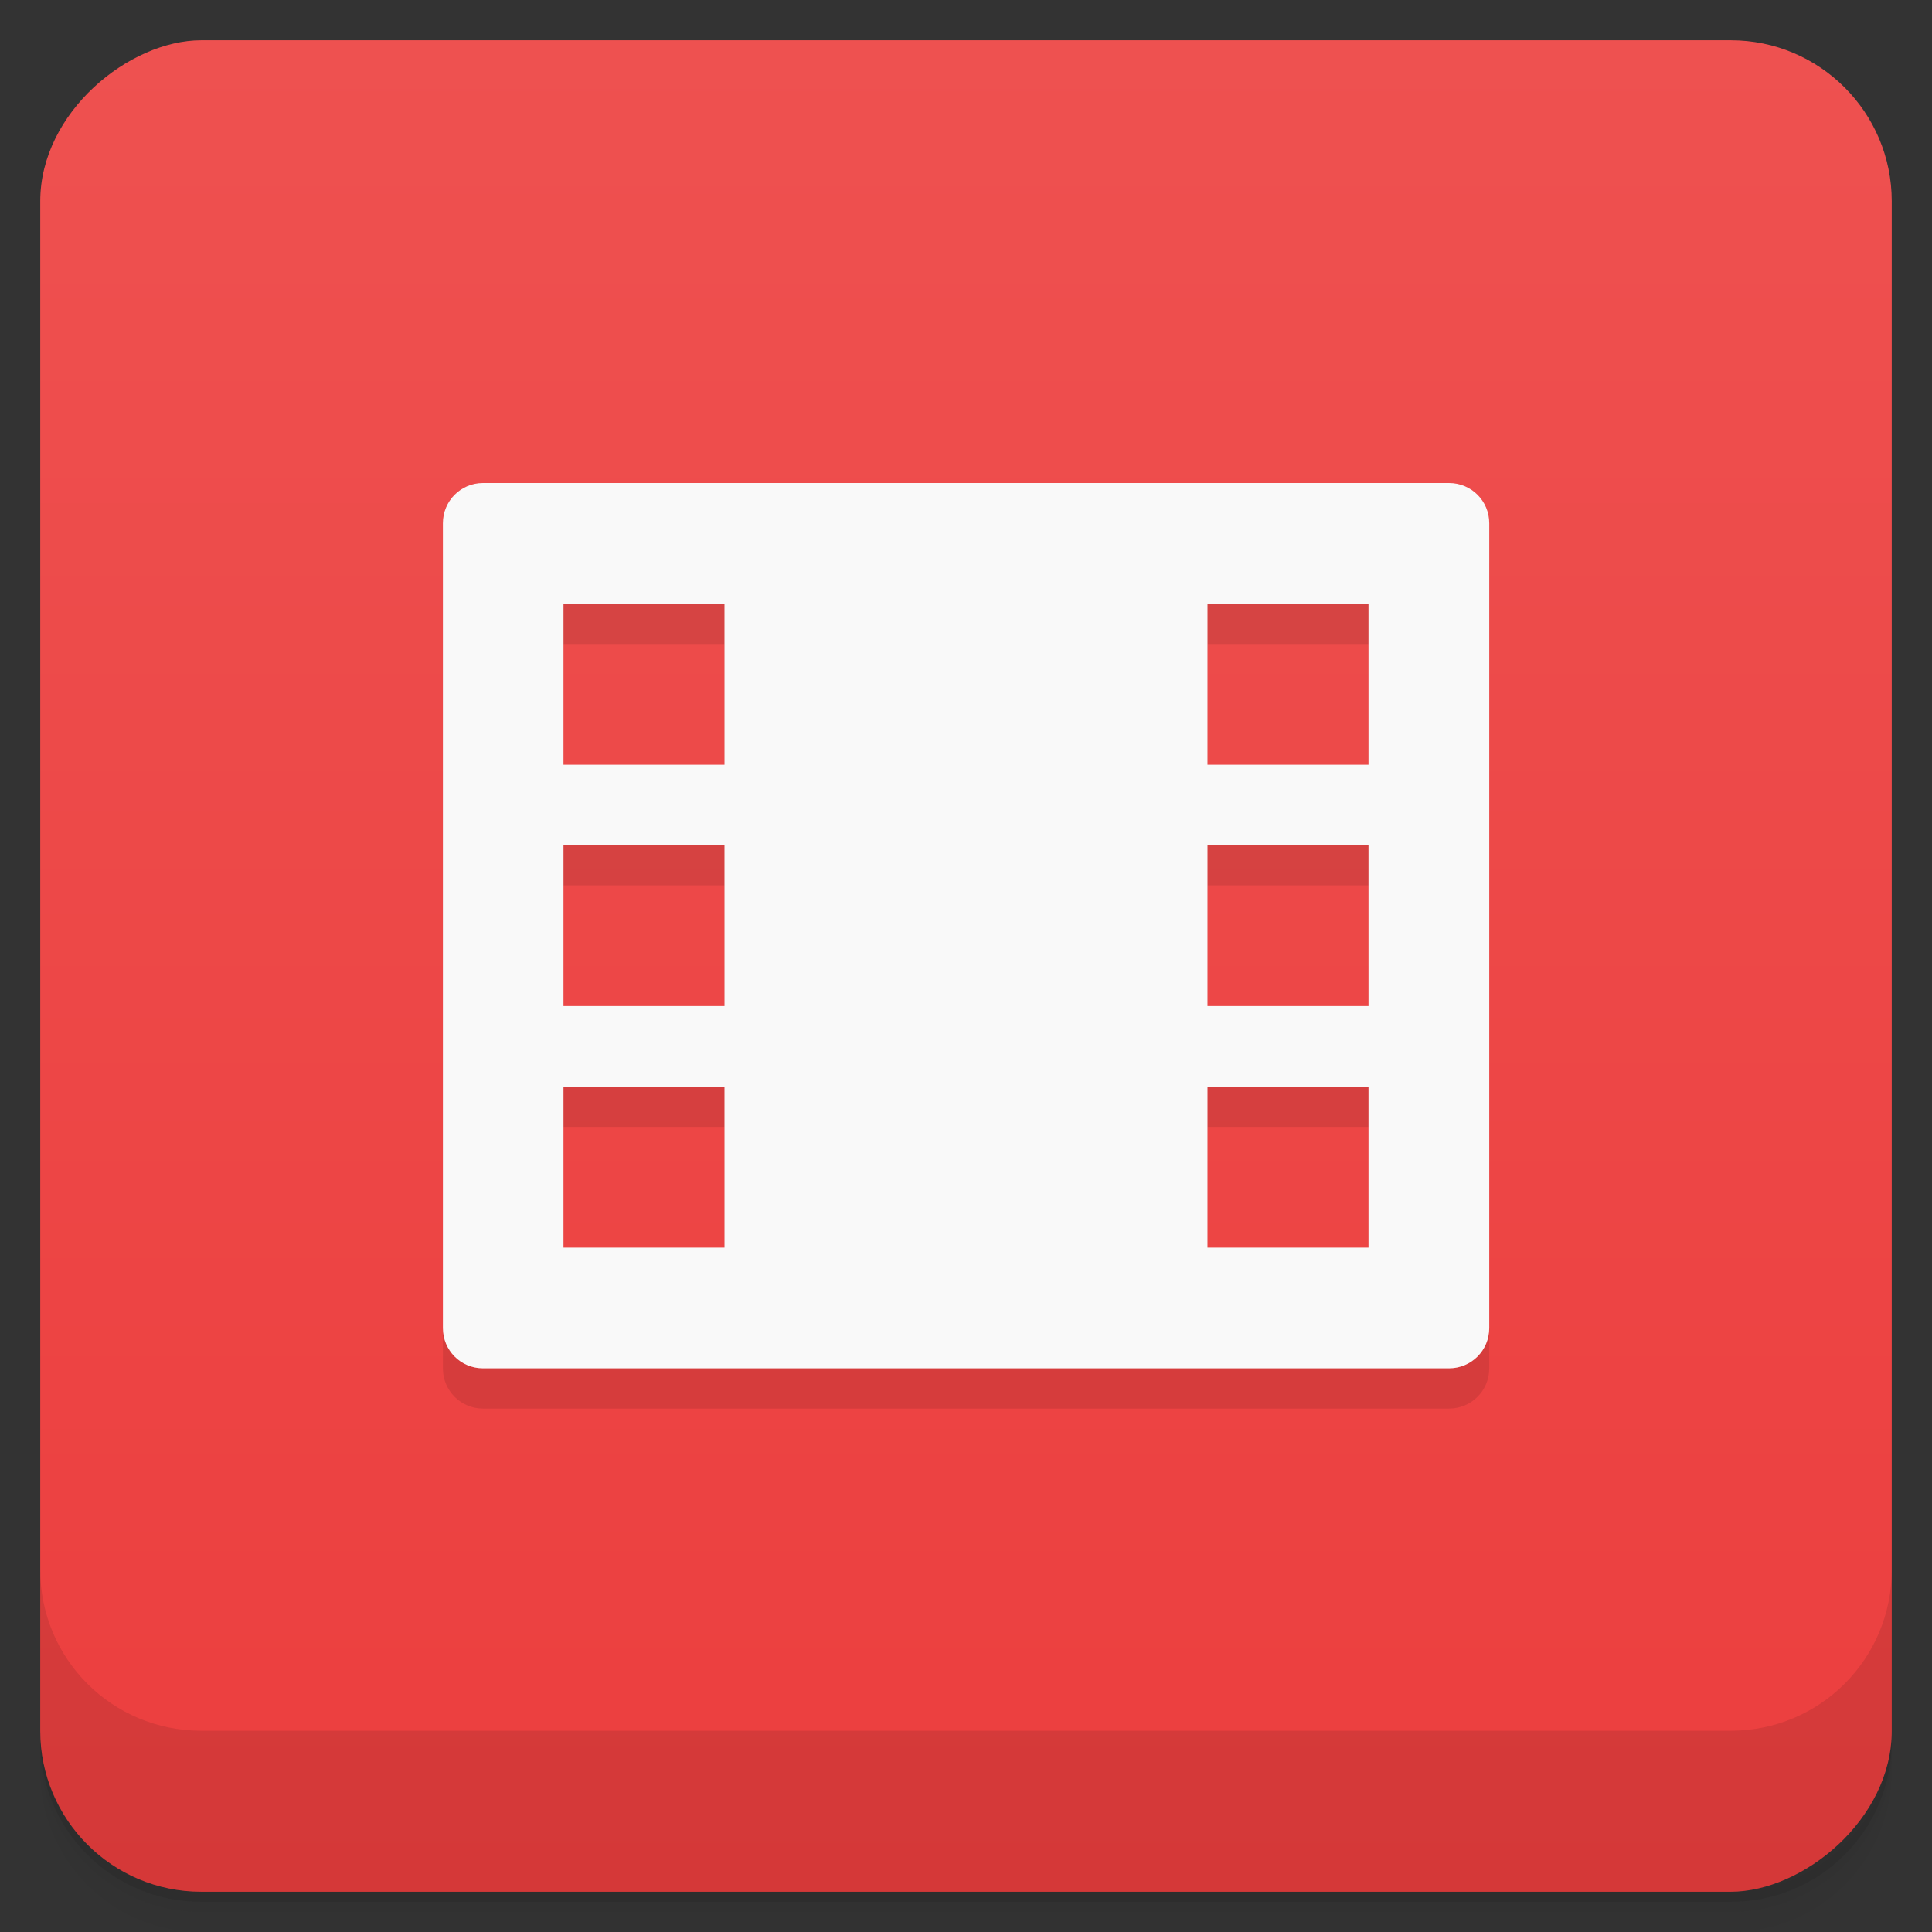 <svg style="" viewBox="0 0 48 48" xmlns="http://www.w3.org/2000/svg" xmlns:xlink="http://www.w3.org/1999/xlink">
 <rect x="0" y="0" width="48" height="48" fill="#333333" stroke="none"/>
 <defs style="">
  <linearGradient id="linearGradient3764" gradientTransform="translate(-48 .002)" gradientUnits="userSpaceOnUse" style="" x1="1" x2="47">
   <stop offset="0" style="stop-color:#ec3e3e"/>
   <stop offset="1" style="stop-color:#ee5150"/>
  </linearGradient>
 </defs>
 <path d="m 1 43 v .25 c 0 2.216 1.784 4 4 4 h 38 c 2.216 0 4 -1.784 4 -4 v -.25 c 0 2.216 -1.784 4 -4 4 h -38 c -2.216 0 -4 -1.784 -4 -4 z m 0 .5 v .5 c 0 2.216 1.784 4 4 4 h 38 c 2.216 0 4 -1.784 4 -4 v -.5 c 0 2.216 -1.784 4 -4 4 h -38 c -2.216 0 -4 -1.784 -4 -4 z" style="opacity:.02"/>
 <path d="m 1 43.25 v .25 c 0 2.216 1.784 4 4 4 h 38 c 2.216 0 4 -1.784 4 -4 v -.25 c 0 2.216 -1.784 4 -4 4 h -38 c -2.216 0 -4 -1.784 -4 -4 z" style="opacity:.05"/>
 <path d="m 1 43 v .25 c 0 2.216 1.784 4 4 4 h 38 c 2.216 0 4 -1.784 4 -4 v -.25 c 0 2.216 -1.784 4 -4 4 h -38 c -2.216 0 -4 -1.784 -4 -4 z" style="opacity:.1"/>
 <rect height="46" rx="4" style="fill:url(#linearGradient3764)" transform="rotate(-90)" width="46" x="-47" y="1"/>
 <path d="m 12 13 c -.551 0 -.996 .445 -.996 1 v 19.996 c 0 .555 .445 1 .996 1 h 24 c .555 0 1 -.445 1 -1 v -19.996 c 0 -.555 -.445 -1 -1 -1 m -22 3 h 4 v 4 h -4 m 16 -4 h 4 v 4 h -4 m -16 1.996 h 4 v 4 h -4 m 16 -4 h 4 v 4 h -4 m -16 2 h 4 v 4 h -4 m 16 -4 h 4 v 4 h -4" style="opacity:.1"/>
 <path d="m 12 12 c -.551 0 -.996 .445 -.996 1 v 19.996 c 0 .555 .445 1 .996 1 h 24 c .555 0 1 -.445 1 -1 v -19.996 c 0 -.555 -.445 -1 -1 -1 m -22 3 h 4 v 4 h -4 m 16 -4 h 4 v 4 h -4 m -16 1.996 h 4 v 4 h -4 m 16 -4 h 4 v 4 h -4 m -16 2 h 4 v 4 h -4 m 16 -4 h 4 v 4 h -4" style="fill:#f9f9f9"/>
 <path d="m 1 39 v 4 c 0 2.216 1.784 4 4 4 h 38 c 2.216 0 4 -1.784 4 -4 v -4 c 0 2.216 -1.784 4 -4 4 h -38 c -2.216 0 -4 -1.784 -4 -4 z" style="opacity:.1"/>
</svg>
